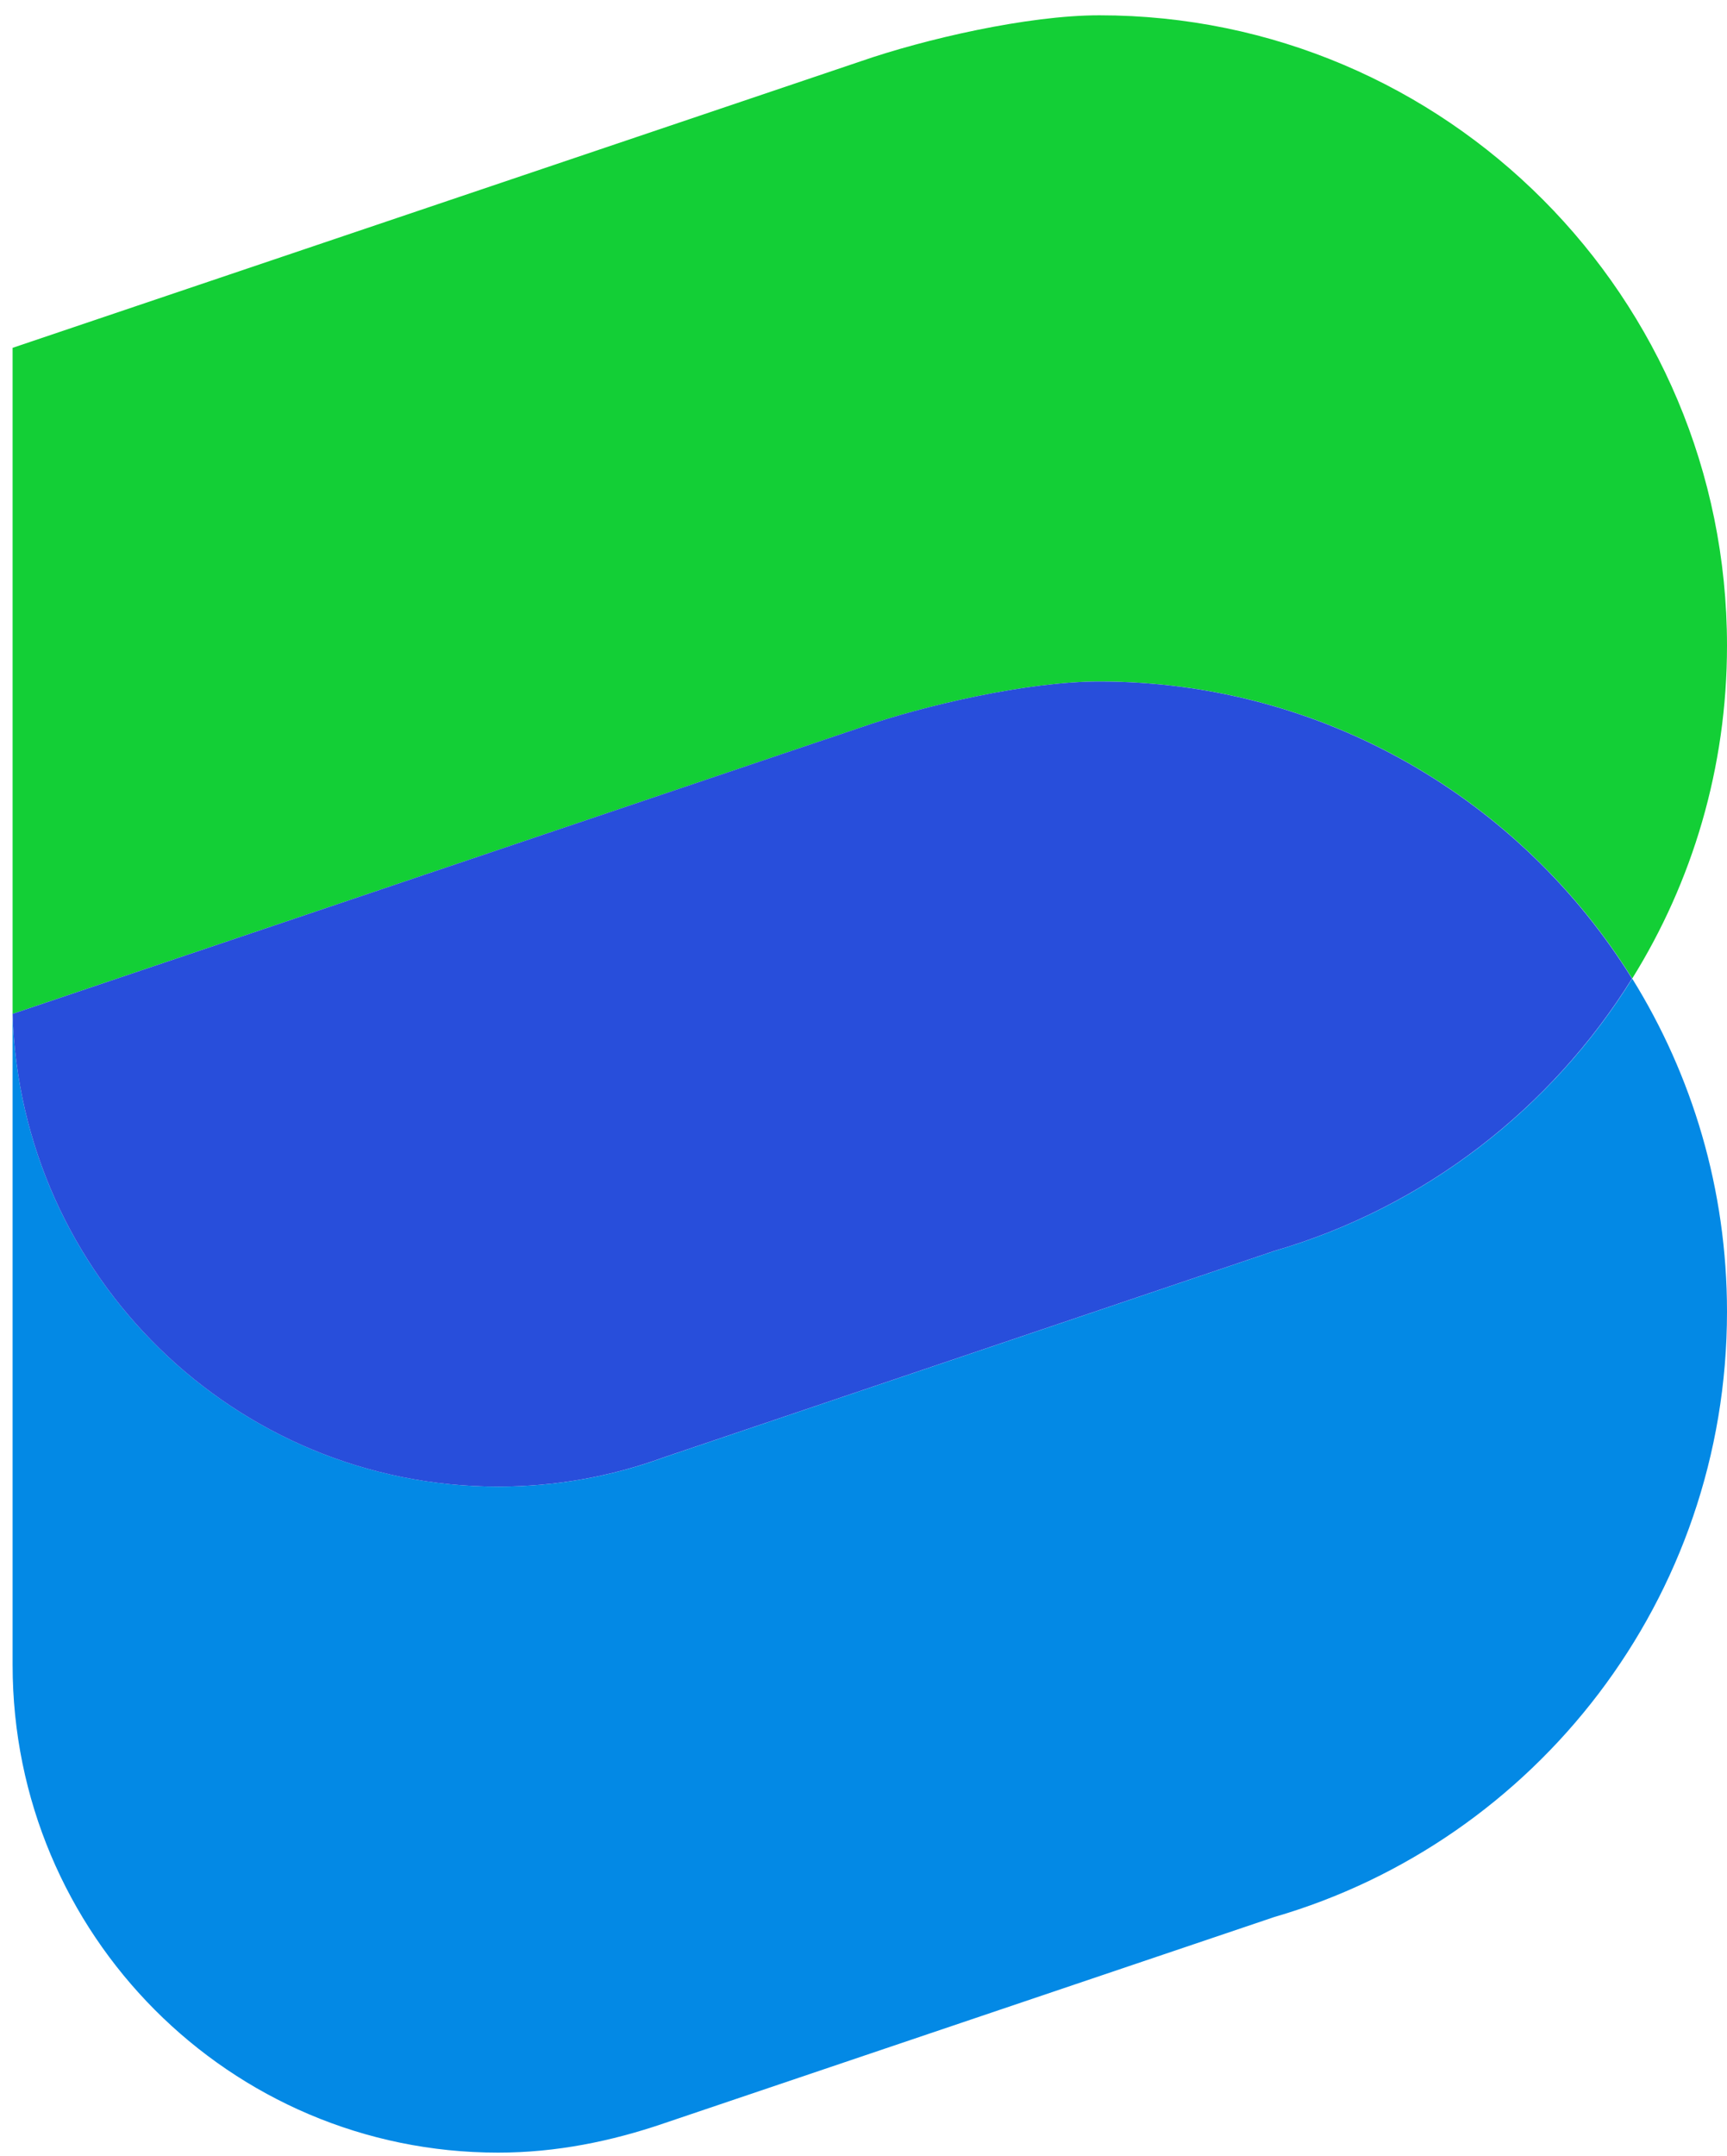<svg width="137" height="171" xmlns="http://www.w3.org/2000/svg" xmlns:xlink="http://www.w3.org/1999/xlink" xml:space="preserve" overflow="hidden"><defs><clipPath id="clip0"><rect x="200" y="282" width="137" height="171"/></clipPath><clipPath id="clip1"><rect x="201" y="283" width="136" height="170"/></clipPath><clipPath id="clip2"><rect x="201" y="283" width="136" height="170"/></clipPath><clipPath id="clip3"><rect x="201" y="283" width="136" height="170"/></clipPath></defs><g clip-path="url(#clip0)" transform="translate(-200 -282)"><g clip-path="url(#clip1)"><g clip-path="url(#clip2)"><g clip-path="url(#clip3)"><path d="M67.239 3.647C72.332 1.884 80.515 0 86.211 0 113.713 0 136 22.287 136 49.789 136 59.448 133.242 68.46 128.48 76.085 119.695 61.995 104.053 52.622 86.211 52.622 80.515 52.622 72.332 54.505 67.239 56.269L67.239 56.269 0 78.873 0 26.266 67.239 3.647Z" fill="#13CF36" fill-rule="nonzero" fill-opacity="1" transform="matrix(1 0 0 1.004 201 283.213)"/><path d="M100.09 150.21C120.825 144.213 136 125.075 136 102.396 136 92.736 133.242 83.725 128.48 76.085 122.061 86.377 111.995 94.153 100.09 97.603L100.09 97.603 51.657 113.908C47.559 115.4 43.143 116.214 38.532 116.214 17.646 116.214 0.618 99.593 0 78.873L0 130.304C0 151.582 17.239 168.821 38.517 168.821 43.128 168.821 47.528 167.917 51.642 166.515L100.09 150.21Z" fill="#0389E5" fill-rule="nonzero" fill-opacity="1" transform="matrix(1 0 0 1.004 201 283.213)"/><path d="M100.075 97.603C111.98 94.153 122.046 86.377 128.465 76.085 119.68 61.995 104.038 52.622 86.196 52.622 80.5 52.622 72.317 54.505 67.224 56.269L0 78.873C0.618 99.593 17.646 116.214 38.517 116.214 43.128 116.214 47.544 115.4 51.642 113.908L100.075 97.603Z" fill="#284EDB" fill-rule="nonzero" fill-opacity="1" transform="matrix(1 0 0 1.004 201 283.213)"/></g></g></g></g></svg>